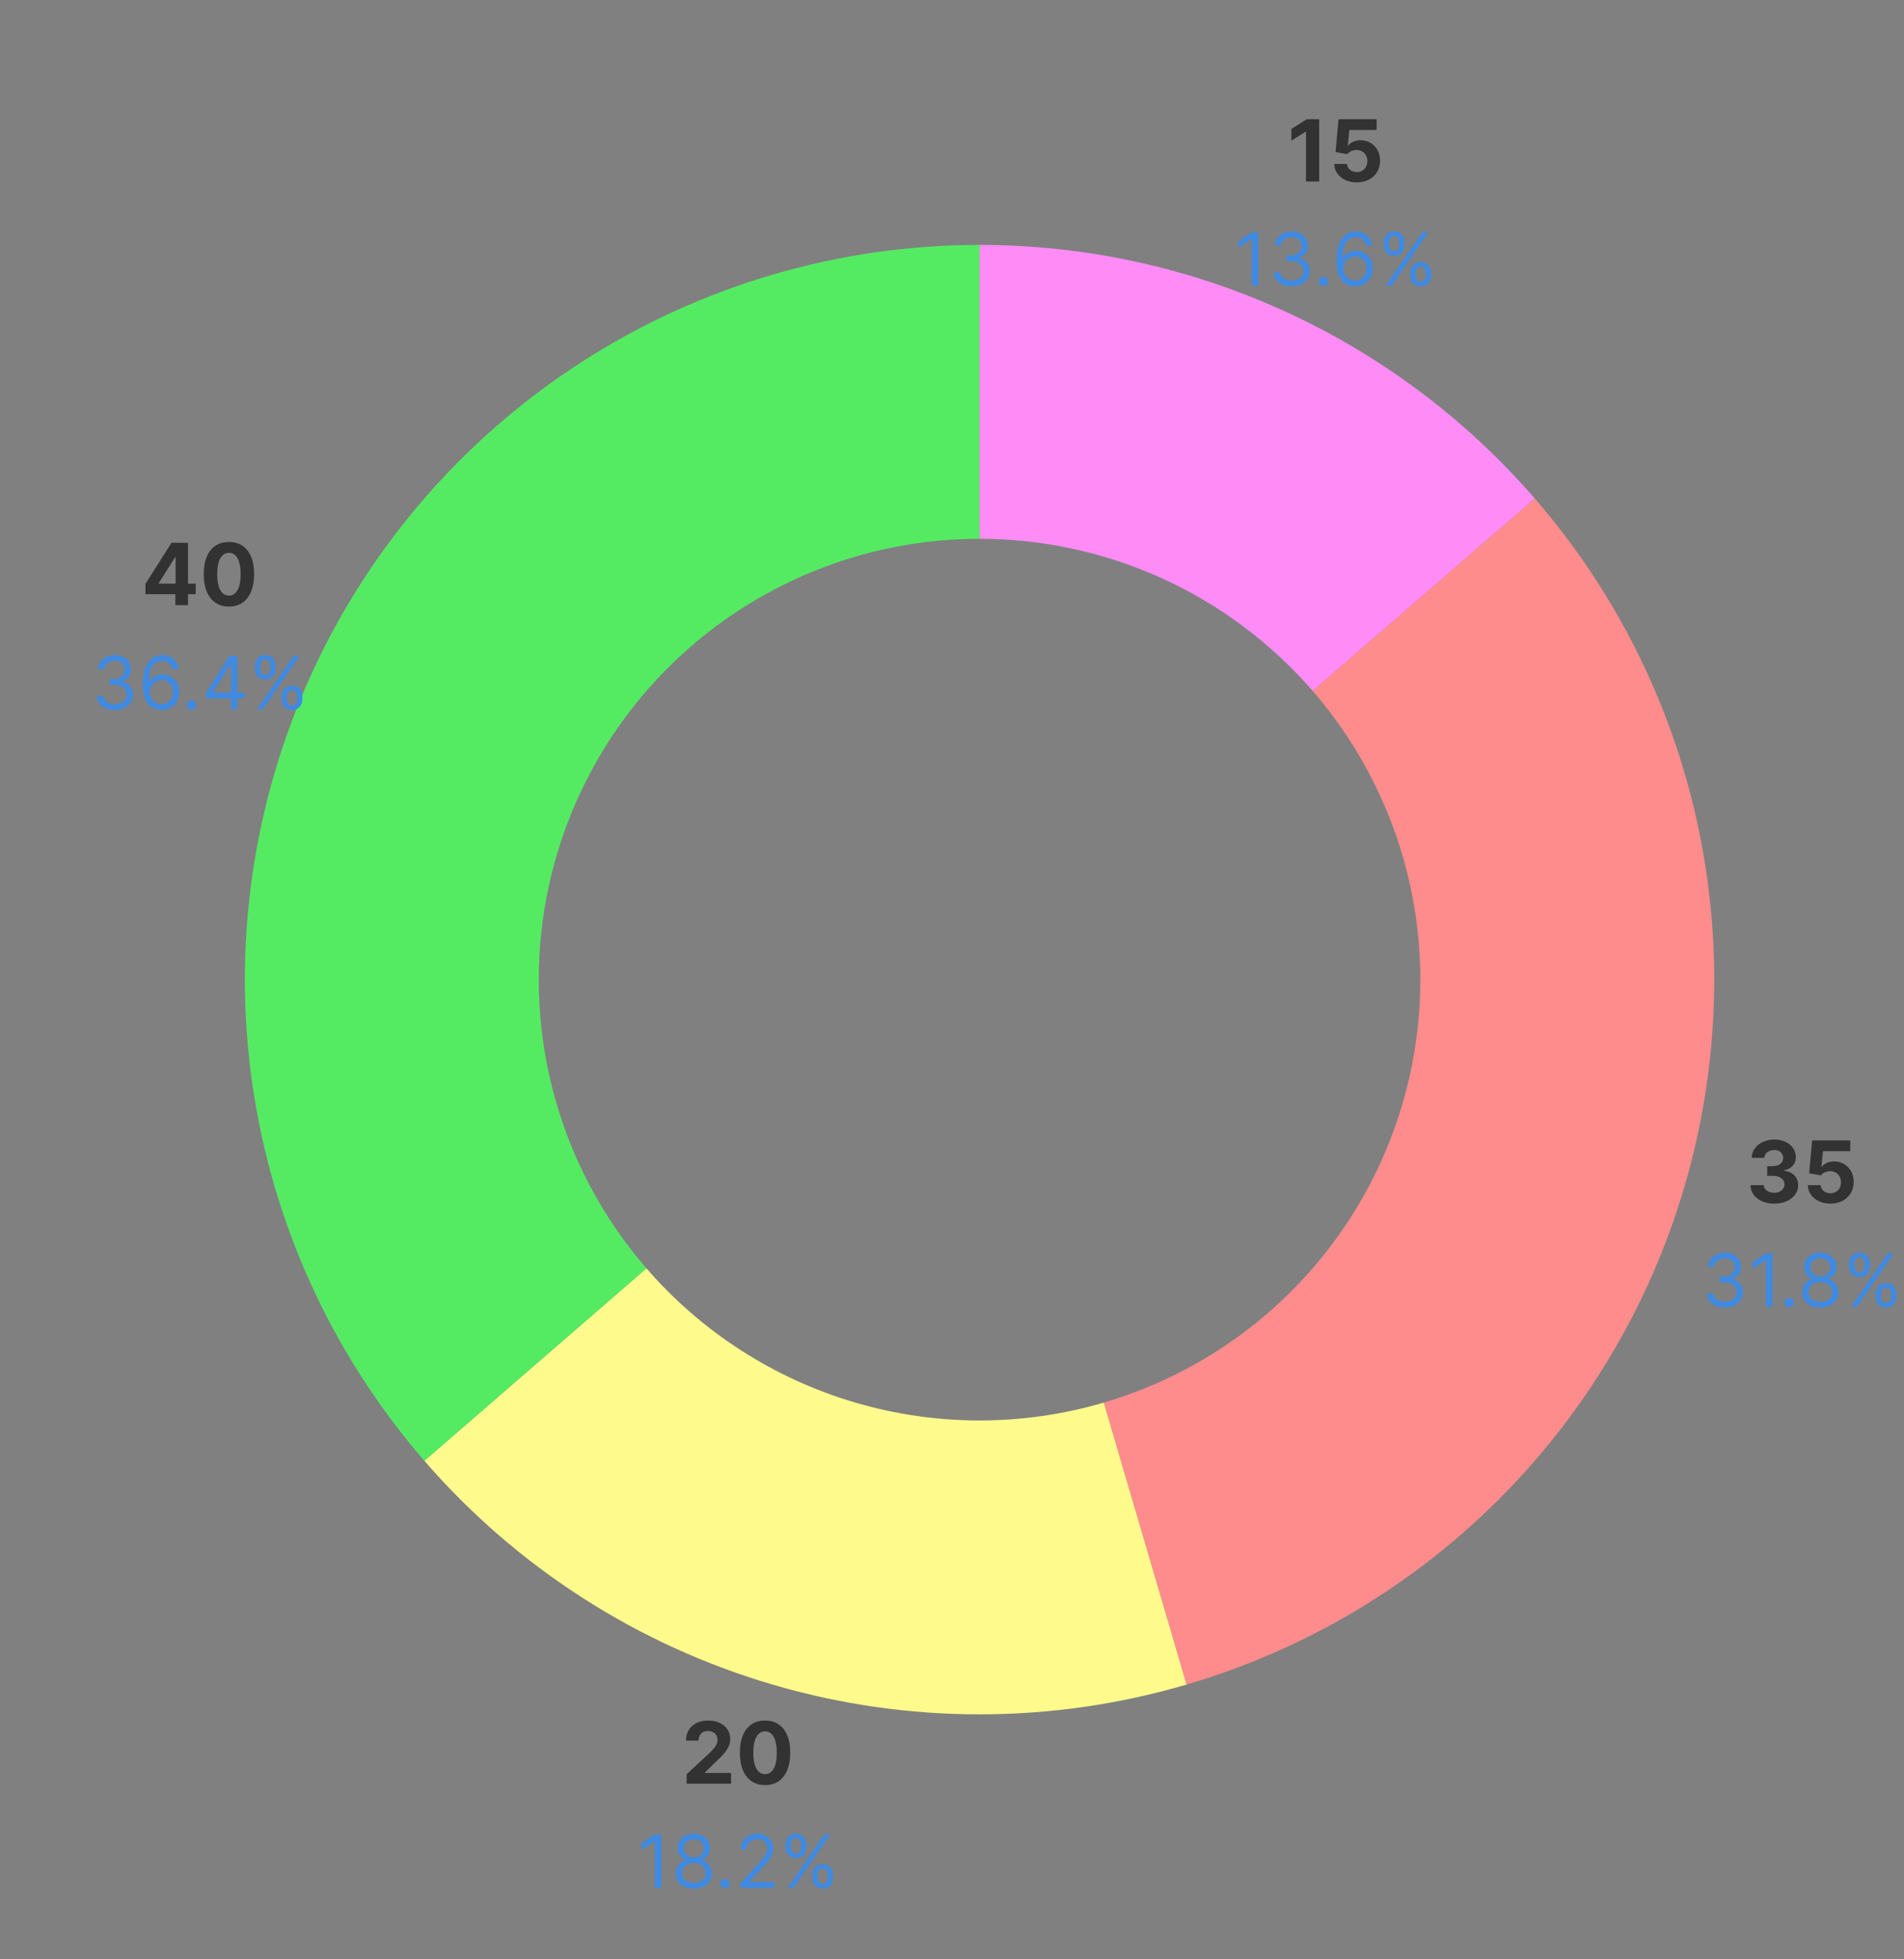 <svg width="311" height="320" viewBox="0 0 311 320" fill="none" xmlns="http://www.w3.org/2000/svg">
<rect x="0" y="0" width="311" height="320" fill="#808080" stroke="none"/>
<g clip-path="url(#clip0_268_54)">
<path d="M160 40C177.202 40 194.203 43.698 209.85 50.844C225.497 57.99 239.425 68.416 250.69 81.417L214.414 112.85C207.655 105.05 199.298 98.794 189.91 94.507C180.522 90.219 170.321 88 160 88L160 40Z" fill="#FF8CF6"/>
<path d="M215.477 19.47V29.651H213.324V21.513H213.264L210.933 22.975V21.066L213.453 19.47H215.477ZM221.615 29.791C220.913 29.791 220.286 29.661 219.736 29.403C219.189 29.144 218.755 28.788 218.434 28.334C218.112 27.88 217.945 27.36 217.931 26.773H220.019C220.043 27.167 220.208 27.487 220.517 27.733C220.825 27.978 221.191 28.1 221.615 28.1C221.953 28.1 222.252 28.026 222.51 27.877C222.772 27.724 222.976 27.514 223.122 27.245C223.271 26.974 223.345 26.662 223.345 26.311C223.345 25.953 223.269 25.638 223.117 25.366C222.968 25.094 222.76 24.882 222.495 24.73C222.23 24.577 221.927 24.499 221.585 24.496C221.287 24.496 220.997 24.557 220.715 24.68C220.437 24.802 220.22 24.97 220.064 25.182L218.15 24.839L218.632 19.47H224.857V21.23H220.407L220.144 23.78H220.203C220.382 23.528 220.652 23.319 221.014 23.154C221.375 22.988 221.779 22.905 222.227 22.905C222.84 22.905 223.387 23.049 223.867 23.338C224.348 23.626 224.728 24.022 225.006 24.526C225.284 25.026 225.422 25.603 225.419 26.256C225.422 26.942 225.263 27.552 224.941 28.085C224.623 28.616 224.177 29.033 223.604 29.338C223.034 29.64 222.371 29.791 221.615 29.791Z" fill="#323232"/>
<path d="M205.536 37.924V46.651H204.479V39.032H204.428L202.297 40.447V39.373L204.479 37.924H205.536ZM210.995 46.771C210.432 46.771 209.931 46.674 209.491 46.481C209.053 46.288 208.705 46.019 208.447 45.676C208.191 45.329 208.052 44.927 208.029 44.47H209.103C209.126 44.751 209.222 44.994 209.393 45.198C209.563 45.4 209.786 45.556 210.062 45.667C210.337 45.778 210.643 45.833 210.978 45.833C211.353 45.833 211.685 45.768 211.975 45.637C212.265 45.507 212.492 45.325 212.657 45.092C212.822 44.859 212.904 44.589 212.904 44.282C212.904 43.961 212.824 43.678 212.665 43.434C212.506 43.187 212.273 42.994 211.966 42.855C211.66 42.715 211.285 42.646 210.841 42.646H210.143V41.708H210.841C211.188 41.708 211.492 41.646 211.753 41.521C212.018 41.396 212.224 41.22 212.371 40.992C212.522 40.765 212.597 40.498 212.597 40.191C212.597 39.896 212.532 39.639 212.401 39.42C212.27 39.201 212.086 39.031 211.847 38.909C211.611 38.786 211.333 38.725 211.012 38.725C210.711 38.725 210.427 38.781 210.16 38.892C209.895 38.999 209.68 39.157 209.512 39.365C209.344 39.569 209.253 39.816 209.239 40.106H208.216C208.233 39.649 208.371 39.248 208.63 38.904C208.888 38.558 209.226 38.288 209.644 38.095C210.064 37.901 210.526 37.805 211.029 37.805C211.569 37.805 212.032 37.914 212.418 38.133C212.805 38.349 213.101 38.634 213.309 38.99C213.516 39.345 213.62 39.728 213.62 40.14C213.62 40.632 213.491 41.051 213.232 41.397C212.976 41.744 212.628 41.984 212.188 42.117V42.186C212.739 42.276 213.17 42.511 213.479 42.889C213.789 43.264 213.944 43.728 213.944 44.282C213.944 44.757 213.814 45.183 213.556 45.561C213.3 45.936 212.951 46.231 212.508 46.447C212.064 46.663 211.56 46.771 210.995 46.771ZM216.167 46.72C215.957 46.72 215.776 46.644 215.626 46.494C215.475 46.343 215.4 46.163 215.4 45.953C215.4 45.742 215.475 45.562 215.626 45.411C215.776 45.261 215.957 45.186 216.167 45.186C216.377 45.186 216.558 45.261 216.708 45.411C216.859 45.562 216.934 45.742 216.934 45.953C216.934 46.092 216.899 46.22 216.828 46.336C216.759 46.453 216.667 46.546 216.551 46.617C216.437 46.686 216.309 46.72 216.167 46.72ZM221.315 46.771C220.957 46.765 220.599 46.697 220.241 46.566C219.883 46.436 219.556 46.215 219.261 45.906C218.965 45.593 218.728 45.171 218.549 44.64C218.37 44.106 218.281 43.436 218.281 42.629C218.281 41.856 218.353 41.171 218.498 40.575C218.643 39.975 218.853 39.471 219.129 39.062C219.404 38.65 219.737 38.338 220.126 38.124C220.518 37.911 220.96 37.805 221.451 37.805C221.94 37.805 222.374 37.903 222.755 38.099C223.139 38.292 223.451 38.562 223.693 38.909C223.934 39.255 224.09 39.654 224.161 40.106H223.122C223.025 39.714 222.838 39.389 222.559 39.13C222.281 38.872 221.911 38.742 221.451 38.742C220.775 38.742 220.242 39.036 219.853 39.624C219.467 40.213 219.272 41.038 219.269 42.1H219.338C219.497 41.859 219.686 41.653 219.904 41.483C220.126 41.309 220.37 41.176 220.637 41.082C220.904 40.988 221.187 40.941 221.485 40.941C221.985 40.941 222.443 41.066 222.857 41.316C223.272 41.563 223.605 41.906 223.855 42.343C224.105 42.778 224.23 43.276 224.23 43.839C224.23 44.379 224.109 44.873 223.867 45.322C223.626 45.768 223.286 46.123 222.849 46.387C222.414 46.649 221.903 46.776 221.315 46.771ZM221.315 45.833C221.673 45.833 221.994 45.744 222.278 45.565C222.565 45.386 222.791 45.146 222.955 44.845C223.123 44.544 223.207 44.208 223.207 43.839C223.207 43.478 223.126 43.15 222.964 42.855C222.805 42.556 222.585 42.319 222.303 42.143C222.025 41.967 221.707 41.879 221.349 41.879C221.079 41.879 220.828 41.933 220.595 42.041C220.362 42.146 220.157 42.291 219.981 42.475C219.808 42.66 219.671 42.872 219.572 43.11C219.472 43.346 219.423 43.595 219.423 43.856C219.423 44.203 219.504 44.526 219.666 44.828C219.83 45.129 220.055 45.372 220.339 45.556C220.626 45.741 220.951 45.833 221.315 45.833ZM230.354 45.015V44.555C230.354 44.237 230.42 43.946 230.55 43.681C230.684 43.414 230.877 43.201 231.13 43.042C231.385 42.88 231.695 42.799 232.059 42.799C232.428 42.799 232.738 42.88 232.988 43.042C233.238 43.201 233.427 43.414 233.555 43.681C233.682 43.946 233.746 44.237 233.746 44.555V45.015C233.746 45.333 233.681 45.626 233.55 45.893C233.422 46.157 233.232 46.37 232.979 46.532C232.729 46.691 232.422 46.771 232.059 46.771C231.689 46.771 231.378 46.691 231.126 46.532C230.873 46.37 230.681 46.157 230.55 45.893C230.42 45.626 230.354 45.333 230.354 45.015ZM231.224 44.555V45.015C231.224 45.279 231.286 45.517 231.411 45.727C231.536 45.934 231.752 46.038 232.059 46.038C232.357 46.038 232.567 45.934 232.689 45.727C232.814 45.517 232.877 45.279 232.877 45.015V44.555C232.877 44.291 232.817 44.055 232.698 43.847C232.579 43.637 232.366 43.532 232.059 43.532C231.76 43.532 231.546 43.637 231.415 43.847C231.287 44.055 231.224 44.291 231.224 44.555ZM226.008 40.021V39.561C226.008 39.242 226.073 38.951 226.204 38.687C226.337 38.42 226.53 38.207 226.783 38.048C227.039 37.886 227.349 37.805 227.712 37.805C228.081 37.805 228.391 37.886 228.641 38.048C228.891 38.207 229.08 38.42 229.208 38.687C229.336 38.951 229.4 39.242 229.4 39.561V40.021C229.4 40.339 229.334 40.632 229.204 40.899C229.076 41.163 228.885 41.376 228.633 41.538C228.383 41.697 228.076 41.776 227.712 41.776C227.343 41.776 227.032 41.697 226.779 41.538C226.526 41.376 226.334 41.163 226.204 40.899C226.073 40.632 226.008 40.339 226.008 40.021ZM226.877 39.561V40.021C226.877 40.285 226.939 40.522 227.064 40.733C227.189 40.94 227.405 41.044 227.712 41.044C228.01 41.044 228.221 40.94 228.343 40.733C228.468 40.522 228.53 40.285 228.53 40.021V39.561C228.53 39.296 228.471 39.061 228.351 38.853C228.232 38.643 228.019 38.538 227.712 38.538C227.414 38.538 227.199 38.643 227.069 38.853C226.941 39.061 226.877 39.296 226.877 39.561ZM226.331 46.651L232.331 37.924H233.303L227.303 46.651H226.331Z" fill="#3F8AE2"/>
<path d="M250.69 81.417C263.85 96.605 272.986 114.855 277.258 134.492C281.529 154.13 280.801 174.525 275.139 193.808C269.477 213.091 259.063 230.642 244.853 244.853C230.642 259.063 213.09 269.477 193.808 275.139L180.285 229.083C191.854 225.686 202.385 219.438 210.912 210.912C219.438 202.385 225.686 191.854 229.083 180.285C232.481 168.715 232.918 156.478 230.355 144.695C227.791 132.913 222.31 121.963 214.414 112.85L250.69 81.417Z" fill="#FF8C8C"/>
<path d="M289.792 196.582C289.049 196.582 288.388 196.454 287.808 196.199C287.232 195.94 286.776 195.586 286.441 195.135C286.11 194.681 285.939 194.157 285.929 193.564H288.097C288.11 193.813 288.191 194.031 288.34 194.22C288.493 194.406 288.695 194.55 288.947 194.653C289.199 194.755 289.482 194.807 289.797 194.807C290.125 194.807 290.415 194.749 290.667 194.633C290.919 194.517 291.116 194.356 291.259 194.151C291.401 193.945 291.472 193.708 291.472 193.44C291.472 193.168 291.396 192.928 291.244 192.719C291.094 192.507 290.879 192.341 290.597 192.222C290.319 192.102 289.987 192.043 289.603 192.043H288.653V190.462H289.603C289.928 190.462 290.214 190.405 290.463 190.293C290.715 190.18 290.911 190.024 291.05 189.825C291.189 189.623 291.259 189.388 291.259 189.119C291.259 188.864 291.197 188.64 291.075 188.448C290.955 188.253 290.786 188.1 290.567 187.991C290.352 187.881 290.1 187.827 289.812 187.827C289.52 187.827 289.253 187.88 289.011 187.986C288.769 188.089 288.576 188.236 288.43 188.428C288.284 188.621 288.206 188.846 288.196 189.104H286.133C286.143 188.518 286.31 188.001 286.635 187.553C286.96 187.106 287.397 186.756 287.947 186.504C288.501 186.249 289.126 186.121 289.822 186.121C290.524 186.121 291.139 186.249 291.666 186.504C292.193 186.76 292.603 187.104 292.894 187.538C293.189 187.969 293.335 188.453 293.332 188.99C293.335 189.56 293.158 190.036 292.8 190.417C292.445 190.798 291.983 191.04 291.413 191.143V191.222C292.162 191.318 292.732 191.579 293.123 192.003C293.517 192.424 293.713 192.951 293.71 193.584C293.713 194.164 293.545 194.679 293.207 195.13C292.873 195.581 292.41 195.935 291.82 196.194C291.23 196.452 290.554 196.582 289.792 196.582ZM298.976 196.582C298.273 196.582 297.647 196.452 297.096 196.194C296.55 195.935 296.115 195.579 295.794 195.125C295.472 194.671 295.305 194.151 295.292 193.564H297.38C297.403 193.958 297.569 194.278 297.877 194.523C298.185 194.769 298.551 194.891 298.976 194.891C299.314 194.891 299.612 194.817 299.871 194.668C300.132 194.515 300.336 194.305 300.482 194.036C300.631 193.764 300.706 193.453 300.706 193.102C300.706 192.744 300.63 192.429 300.477 192.157C300.328 191.885 300.121 191.673 299.856 191.521C299.59 191.368 299.287 191.29 298.946 191.287C298.648 191.287 298.358 191.348 298.076 191.471C297.797 191.594 297.58 191.761 297.425 191.973L295.51 191.63L295.993 186.261H302.217V188.021H297.768L297.504 190.571H297.564C297.743 190.319 298.013 190.11 298.374 189.945C298.735 189.779 299.14 189.696 299.587 189.696C300.2 189.696 300.747 189.84 301.228 190.129C301.708 190.417 302.088 190.813 302.366 191.317C302.645 191.817 302.782 192.394 302.779 193.047C302.782 193.733 302.623 194.343 302.302 194.876C301.983 195.407 301.538 195.824 300.964 196.129C300.394 196.431 299.731 196.582 298.976 196.582Z" fill="#323232"/>
<path d="M281.74 213.562C281.177 213.562 280.676 213.465 280.236 213.272C279.798 213.079 279.45 212.81 279.192 212.467C278.936 212.12 278.797 211.718 278.774 211.261H279.848C279.871 211.542 279.967 211.785 280.138 211.989C280.308 212.191 280.531 212.347 280.807 212.458C281.082 212.569 281.388 212.624 281.723 212.624C282.098 212.624 282.43 212.559 282.72 212.428C283.01 212.298 283.237 212.116 283.402 211.883C283.567 211.65 283.649 211.38 283.649 211.073C283.649 210.752 283.57 210.469 283.41 210.225C283.251 209.978 283.018 209.785 282.712 209.646C282.405 209.506 282.03 209.437 281.587 209.437H280.888V208.499H281.587C281.933 208.499 282.237 208.437 282.498 208.312C282.763 208.187 282.969 208.011 283.116 207.783C283.267 207.556 283.342 207.289 283.342 206.982C283.342 206.687 283.277 206.43 283.146 206.211C283.016 205.992 282.831 205.822 282.592 205.7C282.356 205.577 282.078 205.516 281.757 205.516C281.456 205.516 281.172 205.572 280.905 205.683C280.641 205.791 280.425 205.948 280.257 206.156C280.089 206.36 279.998 206.607 279.984 206.897H278.962C278.979 206.44 279.116 206.039 279.375 205.695C279.633 205.349 279.972 205.079 280.389 204.886C280.81 204.693 281.271 204.596 281.774 204.596C282.314 204.596 282.777 204.705 283.163 204.924C283.55 205.14 283.847 205.425 284.054 205.781C284.261 206.136 284.365 206.519 284.365 206.931C284.365 207.423 284.236 207.842 283.977 208.188C283.722 208.535 283.373 208.775 282.933 208.908V208.977C283.484 209.068 283.915 209.302 284.224 209.68C284.534 210.055 284.689 210.519 284.689 211.073C284.689 211.548 284.56 211.974 284.301 212.352C284.045 212.727 283.696 213.022 283.253 213.238C282.81 213.454 282.305 213.562 281.74 213.562ZM289.5 204.715V213.443H288.443V205.823H288.392L286.261 207.238V206.164L288.443 204.715H289.5ZM292.244 213.511C292.034 213.511 291.854 213.435 291.703 213.285C291.552 213.134 291.477 212.954 291.477 212.744C291.477 212.533 291.552 212.353 291.703 212.202C291.854 212.052 292.034 211.977 292.244 211.977C292.454 211.977 292.635 212.052 292.785 212.202C292.936 212.353 293.011 212.533 293.011 212.744C293.011 212.883 292.976 213.011 292.905 213.127C292.837 213.244 292.744 213.337 292.628 213.408C292.514 213.477 292.386 213.511 292.244 213.511ZM297.325 213.562C296.74 213.562 296.223 213.458 295.774 213.251C295.328 213.041 294.98 212.752 294.73 212.386C294.48 212.016 294.356 211.596 294.359 211.124C294.356 210.755 294.429 210.414 294.576 210.102C294.724 209.786 294.926 209.523 295.181 209.313C295.44 209.1 295.728 208.965 296.046 208.908V208.857C295.629 208.749 295.296 208.515 295.049 208.154C294.802 207.791 294.68 207.377 294.683 206.914C294.68 206.471 294.792 206.075 295.019 205.725C295.247 205.376 295.559 205.1 295.957 204.898C296.358 204.697 296.813 204.596 297.325 204.596C297.831 204.596 298.282 204.697 298.68 204.898C299.078 205.1 299.39 205.376 299.617 205.725C299.848 206.075 299.964 206.471 299.967 206.914C299.964 207.377 299.838 207.791 299.588 208.154C299.34 208.515 299.012 208.749 298.603 208.857V208.908C298.919 208.965 299.203 209.1 299.456 209.313C299.708 209.523 299.91 209.786 300.061 210.102C300.211 210.414 300.288 210.755 300.291 211.124C300.288 211.596 300.16 212.016 299.907 212.386C299.657 212.752 299.309 213.041 298.863 213.251C298.42 213.458 297.907 213.562 297.325 213.562ZM297.325 212.624C297.72 212.624 298.061 212.56 298.348 212.433C298.634 212.305 298.856 212.124 299.012 211.891C299.169 211.658 299.248 211.386 299.251 211.073C299.248 210.744 299.163 210.452 298.995 210.2C298.828 209.947 298.599 209.748 298.309 209.603C298.022 209.458 297.694 209.386 297.325 209.386C296.953 209.386 296.62 209.458 296.328 209.603C296.038 209.748 295.809 209.947 295.642 210.2C295.477 210.452 295.396 210.744 295.399 211.073C295.396 211.386 295.471 211.658 295.625 211.891C295.781 212.124 296.004 212.305 296.294 212.433C296.583 212.56 296.927 212.624 297.325 212.624ZM297.325 208.482C297.637 208.482 297.914 208.42 298.156 208.295C298.4 208.17 298.592 207.995 298.731 207.771C298.87 207.546 298.941 207.283 298.944 206.982C298.941 206.687 298.872 206.43 298.735 206.211C298.599 205.989 298.41 205.819 298.169 205.7C297.927 205.577 297.646 205.516 297.325 205.516C296.998 205.516 296.713 205.577 296.468 205.7C296.224 205.819 296.035 205.989 295.902 206.211C295.768 206.43 295.703 206.687 295.706 206.982C295.703 207.283 295.769 207.546 295.906 207.771C296.045 207.995 296.237 208.17 296.481 208.295C296.725 208.42 297.007 208.482 297.325 208.482ZM306.373 211.806V211.346C306.373 211.028 306.438 210.737 306.569 210.472C306.702 210.205 306.896 209.992 307.148 209.833C307.404 209.671 307.714 209.59 308.077 209.59C308.447 209.59 308.756 209.671 309.006 209.833C309.256 209.992 309.445 210.205 309.573 210.472C309.701 210.737 309.765 211.028 309.765 211.346V211.806C309.765 212.124 309.699 212.417 309.569 212.684C309.441 212.948 309.251 213.161 308.998 213.323C308.748 213.482 308.441 213.562 308.077 213.562C307.708 213.562 307.397 213.482 307.144 213.323C306.891 213.161 306.699 212.948 306.569 212.684C306.438 212.417 306.373 212.124 306.373 211.806ZM307.242 211.346V211.806C307.242 212.07 307.305 212.308 307.43 212.518C307.555 212.725 307.771 212.829 308.077 212.829C308.376 212.829 308.586 212.725 308.708 212.518C308.833 212.308 308.896 212.07 308.896 211.806V211.346C308.896 211.082 308.836 210.846 308.717 210.639C308.597 210.428 308.384 210.323 308.077 210.323C307.779 210.323 307.565 210.428 307.434 210.639C307.306 210.846 307.242 211.082 307.242 211.346ZM302.026 206.812V206.352C302.026 206.033 302.092 205.742 302.222 205.478C302.356 205.211 302.549 204.998 302.802 204.839C303.057 204.677 303.367 204.596 303.731 204.596C304.1 204.596 304.41 204.677 304.66 204.839C304.91 204.998 305.099 205.211 305.226 205.478C305.354 205.742 305.418 206.033 305.418 206.352V206.812C305.418 207.13 305.353 207.423 305.222 207.69C305.094 207.954 304.904 208.167 304.651 208.329C304.401 208.488 304.094 208.568 303.731 208.568C303.361 208.568 303.05 208.488 302.797 208.329C302.545 208.167 302.353 207.954 302.222 207.69C302.092 207.423 302.026 207.13 302.026 206.812ZM302.896 206.352V206.812C302.896 207.076 302.958 207.313 303.083 207.523C303.208 207.731 303.424 207.835 303.731 207.835C304.029 207.835 304.239 207.731 304.361 207.523C304.486 207.313 304.549 207.076 304.549 206.812V206.352C304.549 206.087 304.489 205.852 304.37 205.644C304.251 205.434 304.038 205.329 303.731 205.329C303.432 205.329 303.218 205.434 303.087 205.644C302.959 205.852 302.896 206.087 302.896 206.352ZM302.35 213.443L308.35 204.715H309.322L303.322 213.443H302.35Z" fill="#3F8AE2"/>
<path d="M193.808 275.139C171.735 281.62 148.265 281.62 126.192 275.139C104.119 268.658 84.375 255.969 69.31 238.583L105.586 207.15C114.625 217.581 126.472 225.195 139.715 229.083C152.959 232.972 167.041 232.972 180.285 229.083L193.808 275.139Z" fill="#FFFA8C"/>
<path d="M112.154 291.329V289.778L115.778 286.422C116.087 286.124 116.345 285.855 116.554 285.617C116.766 285.378 116.927 285.144 117.036 284.916C117.146 284.684 117.2 284.433 117.2 284.165C117.2 283.867 117.132 283.61 116.996 283.394C116.861 283.176 116.675 283.008 116.44 282.892C116.204 282.773 115.938 282.713 115.639 282.713C115.328 282.713 115.056 282.776 114.824 282.902C114.592 283.028 114.413 283.209 114.287 283.444C114.161 283.679 114.098 283.959 114.098 284.284H112.055C112.055 283.618 112.206 283.04 112.507 282.549C112.809 282.059 113.231 281.679 113.775 281.411C114.318 281.142 114.945 281.008 115.654 281.008C116.383 281.008 117.018 281.137 117.558 281.396C118.102 281.651 118.524 282.006 118.826 282.46C119.128 282.914 119.278 283.434 119.278 284.021C119.278 284.405 119.202 284.785 119.05 285.159C118.901 285.534 118.634 285.95 118.249 286.407C117.865 286.861 117.323 287.406 116.624 288.043L115.137 289.499V289.569H119.413V291.329H112.154ZM124.965 291.553C124.11 291.549 123.374 291.339 122.757 290.921C122.144 290.504 121.672 289.899 121.34 289.107C121.012 288.315 120.85 287.362 120.853 286.248C120.853 285.138 121.017 284.191 121.345 283.409C121.677 282.627 122.149 282.032 122.762 281.624C123.379 281.213 124.113 281.008 124.965 281.008C125.816 281.008 126.549 281.213 127.162 281.624C127.779 282.035 128.253 282.632 128.584 283.414C128.915 284.193 129.08 285.138 129.076 286.248C129.076 287.365 128.91 288.32 128.579 289.112C128.251 289.904 127.78 290.509 127.167 290.926C126.554 291.344 125.82 291.553 124.965 291.553ZM124.965 289.768C125.548 289.768 126.014 289.475 126.362 288.888C126.71 288.301 126.882 287.421 126.879 286.248C126.879 285.476 126.799 284.833 126.64 284.319C126.484 283.805 126.262 283.419 125.974 283.161C125.689 282.902 125.352 282.773 124.965 282.773C124.385 282.773 123.921 283.063 123.573 283.643C123.225 284.223 123.049 285.091 123.046 286.248C123.046 287.03 123.124 287.683 123.279 288.207C123.438 288.727 123.662 289.118 123.95 289.38C124.239 289.639 124.577 289.768 124.965 289.768Z" fill="#323232"/>
<path d="M108.017 299.602V308.329H106.96V300.71H106.909L104.779 302.124V301.051L106.96 299.602H108.017ZM113.323 308.448C112.737 308.448 112.22 308.345 111.772 308.137C111.325 307.927 110.977 307.639 110.727 307.272C110.477 306.903 110.354 306.482 110.357 306.011C110.354 305.641 110.426 305.301 110.574 304.988C110.722 304.673 110.923 304.41 111.179 304.2C111.438 303.987 111.726 303.852 112.044 303.795V303.744C111.627 303.636 111.294 303.401 111.047 303.041C110.8 302.677 110.678 302.264 110.681 301.801C110.678 301.357 110.79 300.961 111.017 300.612C111.245 300.262 111.557 299.987 111.955 299.785C112.355 299.583 112.811 299.482 113.323 299.482C113.828 299.482 114.28 299.583 114.678 299.785C115.075 299.987 115.388 300.262 115.615 300.612C115.845 300.961 115.962 301.357 115.965 301.801C115.962 302.264 115.835 302.677 115.585 303.041C115.338 303.401 115.01 303.636 114.601 303.744V303.795C114.916 303.852 115.2 303.987 115.453 304.2C115.706 304.41 115.908 304.673 116.058 304.988C116.209 305.301 116.286 305.641 116.289 306.011C116.286 306.482 116.158 306.903 115.905 307.272C115.655 307.639 115.307 307.927 114.861 308.137C114.418 308.345 113.905 308.448 113.323 308.448ZM113.323 307.511C113.718 307.511 114.058 307.447 114.345 307.319C114.632 307.191 114.854 307.011 115.01 306.778C115.166 306.545 115.246 306.272 115.249 305.96C115.246 305.63 115.161 305.339 114.993 305.086C114.825 304.833 114.597 304.634 114.307 304.489C114.02 304.345 113.692 304.272 113.323 304.272C112.95 304.272 112.618 304.345 112.325 304.489C112.036 304.634 111.807 304.833 111.639 305.086C111.475 305.339 111.394 305.63 111.397 305.96C111.394 306.272 111.469 306.545 111.622 306.778C111.779 307.011 112.002 307.191 112.291 307.319C112.581 307.447 112.925 307.511 113.323 307.511ZM113.323 303.369C113.635 303.369 113.912 303.306 114.154 303.181C114.398 303.056 114.59 302.882 114.729 302.657C114.868 302.433 114.939 302.17 114.942 301.869C114.939 301.573 114.87 301.316 114.733 301.097C114.597 300.876 114.408 300.705 114.166 300.586C113.925 300.464 113.644 300.403 113.323 300.403C112.996 300.403 112.71 300.464 112.466 300.586C112.222 300.705 112.033 300.876 111.899 301.097C111.766 301.316 111.7 301.573 111.703 301.869C111.7 302.17 111.767 302.433 111.904 302.657C112.043 302.882 112.235 303.056 112.479 303.181C112.723 303.306 113.004 303.369 113.323 303.369ZM118.402 308.397C118.192 308.397 118.012 308.322 117.861 308.171C117.71 308.021 117.635 307.84 117.635 307.63C117.635 307.42 117.71 307.239 117.861 307.089C118.012 306.938 118.192 306.863 118.402 306.863C118.612 306.863 118.793 306.938 118.943 307.089C119.094 307.239 119.169 307.42 119.169 307.63C119.169 307.769 119.134 307.897 119.063 308.014C118.995 308.13 118.902 308.224 118.786 308.295C118.672 308.363 118.544 308.397 118.402 308.397ZM120.957 308.329V307.562L123.838 304.409C124.176 304.039 124.454 303.718 124.673 303.445C124.892 303.17 125.053 302.911 125.159 302.67C125.267 302.426 125.321 302.17 125.321 301.903C125.321 301.596 125.247 301.33 125.099 301.106C124.954 300.882 124.755 300.708 124.502 300.586C124.249 300.464 123.965 300.403 123.65 300.403C123.315 300.403 123.022 300.472 122.772 300.612C122.525 300.748 122.333 300.94 122.197 301.187C122.063 301.434 121.997 301.724 121.997 302.056H120.991C120.991 301.545 121.109 301.096 121.345 300.71C121.58 300.323 121.901 300.022 122.308 299.806C122.717 299.59 123.176 299.482 123.684 299.482C124.196 299.482 124.649 299.59 125.044 299.806C125.438 300.022 125.748 300.313 125.973 300.68C126.197 301.046 126.309 301.454 126.309 301.903C126.309 302.224 126.251 302.538 126.134 302.845C126.021 303.149 125.822 303.488 125.538 303.863C125.257 304.235 124.866 304.69 124.366 305.227L122.406 307.323V307.391H126.463V308.329H120.957ZM132.671 306.693V306.232C132.671 305.914 132.737 305.623 132.867 305.359C133.001 305.092 133.194 304.879 133.447 304.72C133.703 304.558 134.012 304.477 134.376 304.477C134.745 304.477 135.055 304.558 135.305 304.72C135.555 304.879 135.744 305.092 135.872 305.359C135.999 305.623 136.063 305.914 136.063 306.232V306.693C136.063 307.011 135.998 307.303 135.867 307.57C135.74 307.835 135.549 308.048 135.296 308.21C135.046 308.369 134.74 308.448 134.376 308.448C134.007 308.448 133.696 308.369 133.443 308.21C133.19 308.048 132.998 307.835 132.867 307.57C132.737 307.303 132.671 307.011 132.671 306.693ZM133.541 306.232V306.693C133.541 306.957 133.603 307.194 133.728 307.404C133.853 307.612 134.069 307.715 134.376 307.715C134.674 307.715 134.884 307.612 135.007 307.404C135.132 307.194 135.194 306.957 135.194 306.693V306.232C135.194 305.968 135.134 305.732 135.015 305.525C134.896 305.315 134.683 305.21 134.376 305.21C134.078 305.21 133.863 305.315 133.732 305.525C133.605 305.732 133.541 305.968 133.541 306.232ZM128.325 301.698V301.238C128.325 300.92 128.39 300.629 128.521 300.364C128.654 300.097 128.848 299.884 129.1 299.725C129.356 299.563 129.666 299.482 130.029 299.482C130.399 299.482 130.708 299.563 130.958 299.725C131.208 299.884 131.397 300.097 131.525 300.364C131.653 300.629 131.717 300.92 131.717 301.238V301.698C131.717 302.016 131.651 302.309 131.521 302.576C131.393 302.84 131.203 303.053 130.95 303.215C130.7 303.374 130.393 303.454 130.029 303.454C129.66 303.454 129.349 303.374 129.096 303.215C128.843 303.053 128.651 302.84 128.521 302.576C128.39 302.309 128.325 302.016 128.325 301.698ZM129.194 301.238V301.698C129.194 301.963 129.257 302.2 129.382 302.41C129.507 302.617 129.723 302.721 130.029 302.721C130.328 302.721 130.538 302.617 130.66 302.41C130.785 302.2 130.848 301.963 130.848 301.698V301.238C130.848 300.974 130.788 300.738 130.669 300.531C130.549 300.32 130.336 300.215 130.029 300.215C129.731 300.215 129.517 300.32 129.386 300.531C129.258 300.738 129.194 300.974 129.194 301.238ZM128.649 308.329L134.649 299.602H135.62L129.62 308.329H128.649Z" fill="#3F8AE2"/>
<path d="M69.31 238.583C54.245 221.198 44.495 199.848 41.221 177.078C37.947 154.307 41.288 131.076 50.844 110.15C60.401 89.225 75.77 71.487 95.123 59.05C114.476 46.612 136.995 40 160 40L160 88C146.197 88 132.685 91.967 121.074 99.43C109.462 106.892 100.24 117.535 94.507 130.09C88.773 142.646 86.769 156.584 88.733 170.247C90.697 183.909 96.547 196.719 105.586 207.15L69.31 238.583Z" fill="#54EB63"/>
<path d="M23.759 97.052V95.357L28.01 88.66H29.472V91.007H28.607L25.927 95.248V95.327H31.967V97.052H23.759ZM28.646 98.842V96.535L28.686 95.784V88.66H30.705V98.842H28.646ZM37.394 99.066C36.539 99.062 35.803 98.852 35.187 98.434C34.573 98.017 34.101 97.412 33.77 96.62C33.441 95.828 33.279 94.875 33.282 93.761C33.282 92.651 33.446 91.704 33.775 90.922C34.106 90.14 34.578 89.545 35.191 89.137C35.808 88.726 36.542 88.521 37.394 88.521C38.246 88.521 38.978 88.726 39.591 89.137C40.208 89.548 40.682 90.145 41.013 90.927C41.345 91.706 41.509 92.651 41.505 93.761C41.505 94.878 41.34 95.832 41.008 96.625C40.68 97.417 40.209 98.022 39.596 98.439C38.983 98.857 38.249 99.066 37.394 99.066ZM37.394 97.281C37.977 97.281 38.443 96.987 38.791 96.401C39.139 95.814 39.311 94.934 39.308 93.761C39.308 92.989 39.228 92.346 39.069 91.832C38.913 91.318 38.691 90.932 38.403 90.674C38.118 90.415 37.782 90.286 37.394 90.286C36.814 90.286 36.35 90.576 36.002 91.156C35.654 91.736 35.478 92.604 35.475 93.761C35.475 94.543 35.553 95.196 35.709 95.72C35.868 96.24 36.091 96.631 36.38 96.893C36.668 97.152 37.006 97.281 37.394 97.281Z" fill="#323232"/>
<path d="M18.768 115.961C18.205 115.961 17.704 115.865 17.263 115.671C16.826 115.478 16.478 115.21 16.219 114.866C15.964 114.519 15.824 114.117 15.802 113.66H16.875C16.898 113.941 16.995 114.184 17.165 114.389C17.336 114.59 17.559 114.747 17.834 114.858C18.11 114.968 18.415 115.024 18.75 115.024C19.125 115.024 19.458 114.958 19.748 114.828C20.037 114.697 20.265 114.515 20.43 114.282C20.594 114.049 20.677 113.779 20.677 113.473C20.677 113.152 20.597 112.869 20.438 112.625C20.279 112.377 20.046 112.184 19.739 112.045C19.432 111.906 19.057 111.836 18.614 111.836H17.915V110.899H18.614C18.961 110.899 19.265 110.836 19.526 110.711C19.79 110.586 19.996 110.41 20.144 110.183C20.294 109.956 20.37 109.689 20.37 109.382C20.37 109.086 20.305 108.829 20.174 108.61C20.043 108.392 19.858 108.221 19.62 108.099C19.384 107.977 19.106 107.916 18.785 107.916C18.483 107.916 18.199 107.971 17.932 108.082C17.668 108.19 17.452 108.348 17.285 108.555C17.117 108.76 17.026 109.007 17.012 109.296H15.989C16.006 108.839 16.144 108.439 16.402 108.095C16.661 107.748 16.999 107.478 17.417 107.285C17.837 107.092 18.299 106.995 18.802 106.995C19.341 106.995 19.805 107.105 20.191 107.323C20.577 107.539 20.874 107.825 21.081 108.18C21.289 108.535 21.393 108.919 21.393 109.331C21.393 109.822 21.263 110.241 21.005 110.588C20.749 110.934 20.401 111.174 19.961 111.308V111.376C20.512 111.467 20.942 111.701 21.252 112.079C21.562 112.454 21.716 112.919 21.716 113.473C21.716 113.947 21.587 114.373 21.329 114.751C21.073 115.126 20.724 115.421 20.28 115.637C19.837 115.853 19.333 115.961 18.768 115.961ZM26.357 115.961C25.999 115.956 25.641 115.887 25.283 115.757C24.925 115.626 24.599 115.406 24.303 115.096C24.008 114.784 23.77 114.362 23.591 113.831C23.412 113.296 23.323 112.626 23.323 111.819C23.323 111.046 23.395 110.362 23.54 109.765C23.685 109.166 23.895 108.662 24.171 108.252C24.447 107.84 24.779 107.528 25.168 107.315C25.56 107.102 26.002 106.995 26.493 106.995C26.982 106.995 27.417 107.093 27.797 107.289C28.181 107.483 28.493 107.752 28.735 108.099C28.976 108.446 29.133 108.845 29.204 109.296H28.164C28.067 108.904 27.88 108.579 27.601 108.321C27.323 108.062 26.954 107.933 26.493 107.933C25.817 107.933 25.285 108.227 24.895 108.815C24.509 109.403 24.314 110.228 24.312 111.291H24.38C24.539 111.049 24.728 110.843 24.947 110.673C25.168 110.5 25.412 110.366 25.68 110.272C25.947 110.179 26.229 110.132 26.527 110.132C27.027 110.132 27.485 110.257 27.9 110.507C28.314 110.754 28.647 111.096 28.897 111.534C29.147 111.968 29.272 112.467 29.272 113.029C29.272 113.569 29.151 114.064 28.91 114.512C28.668 114.958 28.329 115.314 27.891 115.578C27.456 115.839 26.945 115.967 26.357 115.961ZM26.357 115.024C26.715 115.024 27.036 114.934 27.32 114.755C27.607 114.576 27.833 114.336 27.998 114.035C28.165 113.734 28.249 113.399 28.249 113.029C28.249 112.669 28.168 112.34 28.006 112.045C27.847 111.747 27.627 111.51 27.346 111.333C27.067 111.157 26.749 111.069 26.391 111.069C26.121 111.069 25.87 111.123 25.637 111.231C25.404 111.336 25.199 111.481 25.023 111.666C24.85 111.85 24.714 112.062 24.614 112.301C24.515 112.537 24.465 112.785 24.465 113.046C24.465 113.393 24.546 113.717 24.708 114.018C24.873 114.319 25.097 114.562 25.381 114.747C25.668 114.931 25.993 115.024 26.357 115.024ZM31.287 115.91C31.077 115.91 30.897 115.835 30.746 115.684C30.596 115.534 30.52 115.353 30.52 115.143C30.52 114.933 30.596 114.752 30.746 114.602C30.897 114.451 31.077 114.376 31.287 114.376C31.498 114.376 31.678 114.451 31.829 114.602C31.979 114.752 32.054 114.933 32.054 115.143C32.054 115.282 32.019 115.41 31.948 115.527C31.88 115.643 31.787 115.737 31.671 115.808C31.557 115.876 31.43 115.91 31.287 115.91ZM33.638 114.052V113.183L37.473 107.115H38.103V108.461H37.677L34.78 113.046V113.115H39.944V114.052H33.638ZM37.745 115.842V113.788V113.383V107.115H38.751V115.842H37.745ZM45.99 114.206V113.745C45.99 113.427 46.056 113.136 46.186 112.872C46.32 112.605 46.513 112.392 46.766 112.233C47.022 112.071 47.331 111.99 47.695 111.99C48.064 111.99 48.374 112.071 48.624 112.233C48.874 112.392 49.063 112.605 49.191 112.872C49.318 113.136 49.382 113.427 49.382 113.745V114.206C49.382 114.524 49.317 114.816 49.186 115.083C49.058 115.348 48.868 115.561 48.615 115.723C48.365 115.882 48.058 115.961 47.695 115.961C47.325 115.961 47.014 115.882 46.761 115.723C46.509 115.561 46.317 115.348 46.186 115.083C46.056 114.816 45.99 114.524 45.99 114.206ZM46.859 113.745V114.206C46.859 114.47 46.922 114.707 47.047 114.917C47.172 115.125 47.388 115.228 47.695 115.228C47.993 115.228 48.203 115.125 48.325 114.917C48.45 114.707 48.513 114.47 48.513 114.206V113.745C48.513 113.481 48.453 113.245 48.334 113.038C48.215 112.828 48.002 112.723 47.695 112.723C47.397 112.723 47.182 112.828 47.051 113.038C46.923 113.245 46.859 113.481 46.859 113.745ZM41.644 109.211V108.751C41.644 108.433 41.709 108.142 41.84 107.877C41.973 107.61 42.166 107.397 42.419 107.238C42.675 107.076 42.984 106.995 43.348 106.995C43.718 106.995 44.027 107.076 44.277 107.238C44.527 107.397 44.716 107.61 44.844 107.877C44.972 108.142 45.036 108.433 45.036 108.751V109.211C45.036 109.529 44.97 109.822 44.84 110.089C44.712 110.353 44.522 110.566 44.269 110.728C44.019 110.887 43.712 110.967 43.348 110.967C42.979 110.967 42.668 110.887 42.415 110.728C42.162 110.566 41.97 110.353 41.84 110.089C41.709 109.822 41.644 109.529 41.644 109.211ZM42.513 108.751V109.211C42.513 109.475 42.575 109.713 42.7 109.923C42.825 110.13 43.041 110.234 43.348 110.234C43.647 110.234 43.857 110.13 43.979 109.923C44.104 109.713 44.166 109.475 44.166 109.211V108.751C44.166 108.487 44.107 108.251 43.987 108.044C43.868 107.833 43.655 107.728 43.348 107.728C43.05 107.728 42.835 107.833 42.705 108.044C42.577 108.251 42.513 108.487 42.513 108.751ZM41.968 115.842L47.968 107.115H48.939L42.939 115.842H41.968Z" fill="#3F8AE2"/>
</g>
<defs>
<clipPath id="clip0_268_54">
<rect width="320" height="320" fill="white"/>
</clipPath>
</defs>
</svg>
